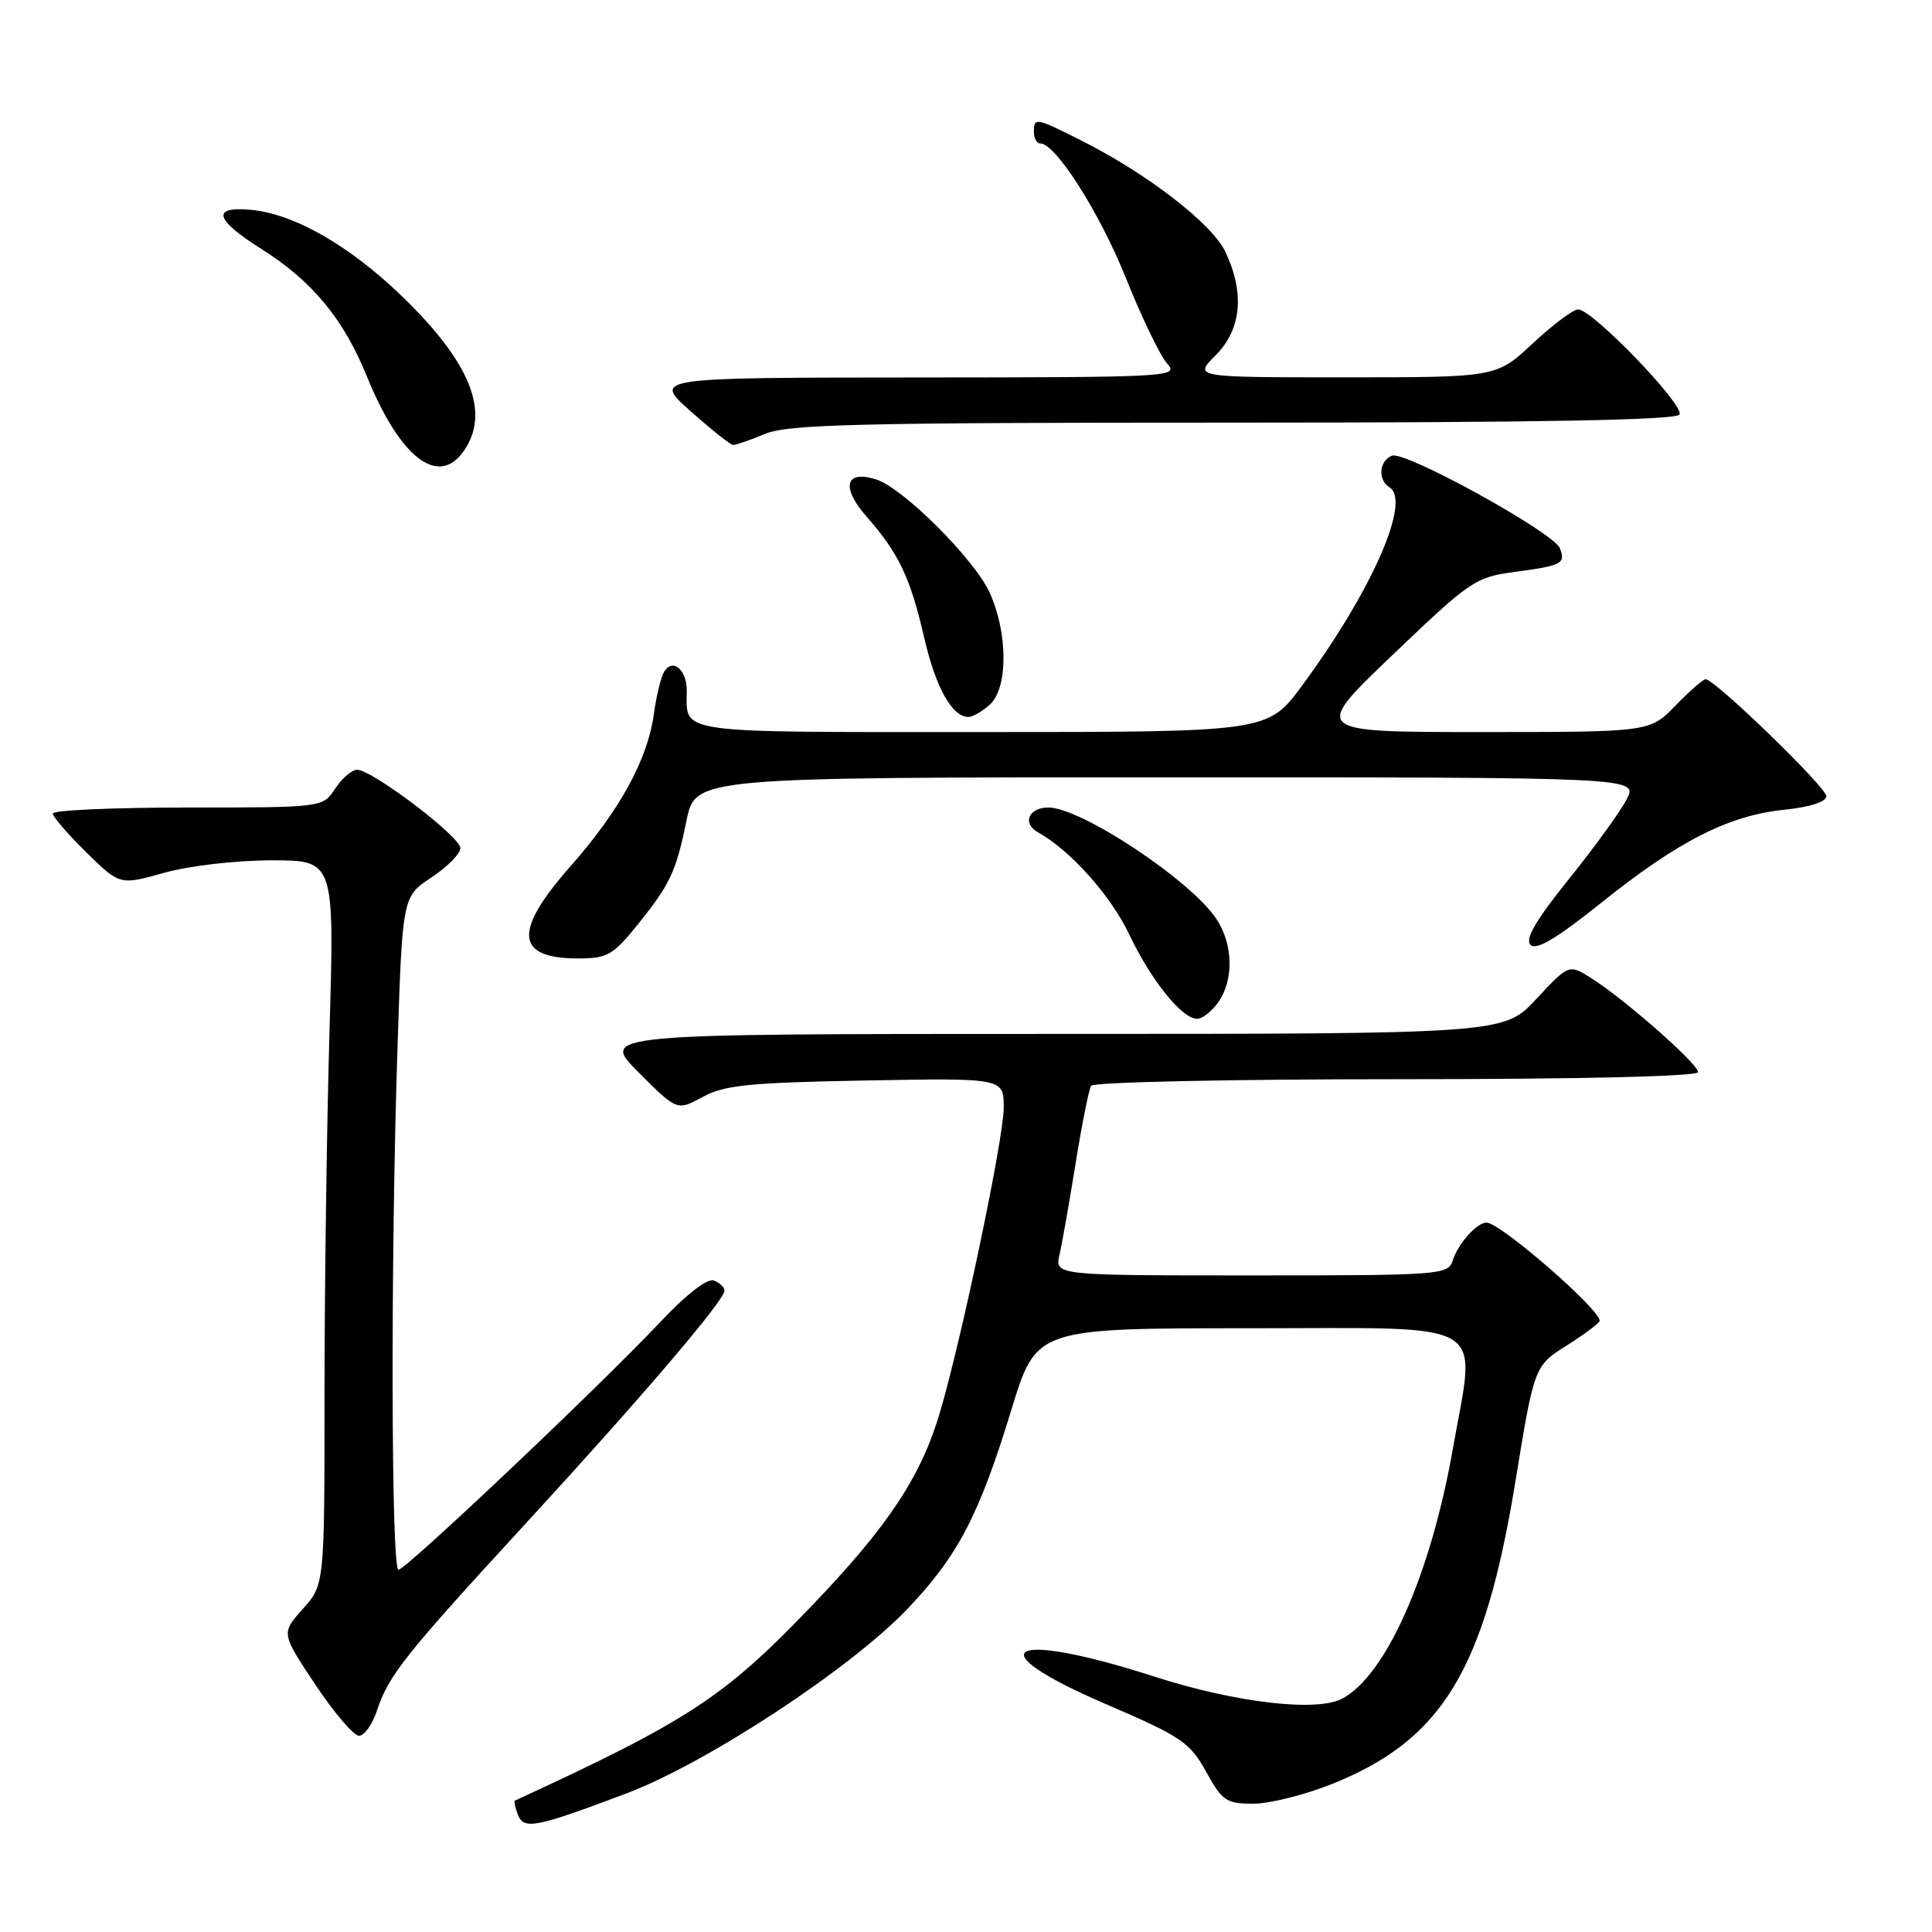 <?xml version="1.0" encoding="UTF-8" standalone="no"?>
<!DOCTYPE svg PUBLIC "-//W3C//DTD SVG 1.1//EN" "http://www.w3.org/Graphics/SVG/1.1/DTD/svg11.dtd" >
<svg xmlns="http://www.w3.org/2000/svg" xmlns:xlink="http://www.w3.org/1999/xlink" version="1.1" viewBox="0 0 256 256">
 <g >
 <path fill="currentColor"
d=" M 83.00 237.64 C 93.61 233.64 112.66 221.13 120.22 213.21 C 126.94 206.16 129.73 200.82 134.03 186.75 C 137.32 176.00 137.32 176.00 165.66 176.00 C 197.99 176.00 195.57 174.56 192.51 191.98 C 189.58 208.62 183.68 221.96 177.87 225.07 C 174.49 226.88 163.71 225.62 153.00 222.17 C 133.59 215.92 129.20 218.34 146.48 225.78 C 156.54 230.10 157.66 230.86 159.81 234.75 C 161.94 238.63 162.49 239.00 166.06 239.00 C 168.22 239.00 172.89 237.83 176.45 236.41 C 191.12 230.54 196.70 221.35 200.79 196.37 C 203.30 180.99 203.30 180.99 207.65 178.25 C 210.04 176.74 211.98 175.28 211.97 175.00 C 211.87 173.36 198.77 162.00 196.98 162.00 C 195.69 162.00 193.20 164.78 192.50 167.01 C 191.89 168.93 190.96 169.00 165.82 169.00 C 139.77 169.00 139.77 169.00 140.39 166.25 C 140.74 164.74 141.70 159.28 142.53 154.12 C 143.36 148.96 144.28 144.35 144.58 143.87 C 144.88 143.39 163.09 143.00 185.06 143.00 C 209.39 143.00 225.00 142.63 225.00 142.06 C 225.00 140.96 215.33 132.45 210.91 129.65 C 207.89 127.73 207.89 127.73 203.57 132.37 C 199.26 137.00 199.26 137.00 139.39 137.00 C 79.52 137.00 79.52 137.00 84.62 142.10 C 89.72 147.20 89.72 147.20 93.11 145.35 C 95.98 143.78 99.30 143.45 114.75 143.17 C 133.00 142.84 133.00 142.84 133.00 146.78 C 133.00 150.78 127.52 177.01 124.59 187.00 C 122.06 195.65 117.72 202.20 107.39 212.96 C 95.92 224.91 91.18 228.01 68.23 238.59 C 68.08 238.66 68.25 239.49 68.61 240.43 C 69.40 242.49 70.90 242.20 83.00 237.64 Z  M 49.95 226.66 C 51.48 222.00 53.66 219.27 69.69 201.84 C 84.94 185.26 96.00 172.30 96.00 171.02 C 96.00 170.58 95.37 169.97 94.59 169.67 C 93.73 169.34 90.90 171.54 87.35 175.32 C 79.28 183.87 53.77 208.00 52.80 208.00 C 51.83 208.00 51.75 167.24 52.66 139.16 C 53.32 118.81 53.32 118.81 57.16 116.27 C 59.27 114.88 61.00 113.12 61.00 112.38 C 61.00 110.86 49.32 102.00 47.32 102.00 C 46.62 102.00 45.31 103.13 44.41 104.50 C 42.77 107.00 42.77 107.00 24.88 107.00 C 15.05 107.00 7.00 107.36 7.00 107.79 C 7.00 108.23 9.00 110.54 11.44 112.94 C 15.88 117.30 15.88 117.30 21.76 115.65 C 25.07 114.72 31.27 114.00 35.98 114.00 C 44.32 114.00 44.32 114.00 43.66 136.66 C 43.30 149.13 43.00 170.72 43.00 184.65 C 43.00 209.97 43.00 209.97 40.13 213.19 C 37.25 216.40 37.25 216.40 41.77 223.20 C 44.26 226.94 46.87 230.00 47.57 230.00 C 48.27 230.00 49.34 228.50 49.95 226.66 Z  M 161.44 132.78 C 163.51 129.82 163.40 125.13 161.19 121.78 C 157.82 116.66 143.25 107.00 138.91 107.00 C 136.32 107.00 135.41 109.09 137.50 110.26 C 141.85 112.69 147.16 118.63 149.64 123.84 C 152.55 129.95 156.62 135.00 158.63 135.00 C 159.32 135.00 160.59 134.00 161.44 132.78 Z  M 84.30 122.75 C 88.80 117.19 89.55 115.61 90.96 108.75 C 92.14 103.00 92.14 103.00 154.60 103.00 C 217.05 103.00 217.05 103.00 215.54 105.92 C 214.71 107.53 211.26 112.29 207.88 116.49 C 203.51 121.92 202.04 124.44 202.80 125.20 C 203.56 125.96 206.28 124.35 212.19 119.61 C 222.39 111.44 229.04 108.06 236.38 107.30 C 239.81 106.95 242.00 106.25 242.00 105.50 C 242.00 104.32 227.23 90.00 226.00 90.00 C 225.67 90.00 223.87 91.58 222.00 93.50 C 218.61 97.00 218.61 97.00 196.22 97.00 C 173.83 97.00 173.83 97.00 184.56 86.75 C 194.85 76.91 195.50 76.47 200.79 75.77 C 206.98 74.94 207.48 74.68 206.69 72.64 C 205.90 70.58 186.19 59.71 184.45 60.38 C 182.74 61.04 182.53 63.59 184.11 64.57 C 187.03 66.37 181.79 78.28 172.55 90.82 C 168.00 97.00 168.00 97.00 130.11 97.00 C 88.87 97.00 91.00 97.30 91.00 91.48 C 91.00 88.73 89.13 87.18 88.01 88.99 C 87.59 89.67 86.97 92.20 86.64 94.61 C 85.81 100.66 82.14 107.36 75.57 114.81 C 67.97 123.43 68.28 127.00 76.63 127.00 C 80.41 127.00 81.24 126.54 84.30 122.75 Z  M 131.17 93.35 C 133.59 91.16 133.56 83.82 131.12 78.50 C 129.08 74.05 119.66 64.66 116.10 63.53 C 111.99 62.23 111.40 64.55 114.83 68.46 C 119.10 73.32 120.61 76.49 122.47 84.54 C 124.00 91.14 126.16 95.00 128.33 95.00 C 128.89 95.00 130.17 94.26 131.17 93.35 Z  M 61.44 59.78 C 65.02 54.67 62.37 48.05 53.25 39.24 C 46.21 32.45 38.86 28.27 33.10 27.79 C 27.98 27.35 28.50 29.12 34.65 33.00 C 41.36 37.23 45.51 42.24 48.59 49.82 C 52.99 60.66 58.07 64.59 61.44 59.78 Z  M 101.35 57.50 C 104.40 56.22 113.69 56.00 163.41 56.00 C 203.74 56.00 222.09 55.67 222.54 54.93 C 223.28 53.74 211.01 41.00 209.12 41.00 C 208.46 41.00 205.75 43.03 203.10 45.50 C 198.29 50.00 198.29 50.00 178.22 50.00 C 158.15 50.00 158.15 50.00 161.08 47.08 C 164.50 43.65 164.96 38.82 162.36 33.35 C 160.60 29.64 152.00 23.00 143.28 18.62 C 137.19 15.56 137.00 15.53 137.00 17.50 C 137.00 18.32 137.37 19.00 137.83 19.00 C 139.88 19.00 145.71 28.17 149.19 36.85 C 151.28 42.07 153.74 47.16 154.65 48.17 C 156.26 49.94 155.19 50.00 121.40 50.02 C 86.50 50.04 86.50 50.04 91.50 54.48 C 94.25 56.92 96.78 58.94 97.13 58.96 C 97.47 58.98 99.37 58.33 101.35 57.50 Z "/>
</g>
</svg>